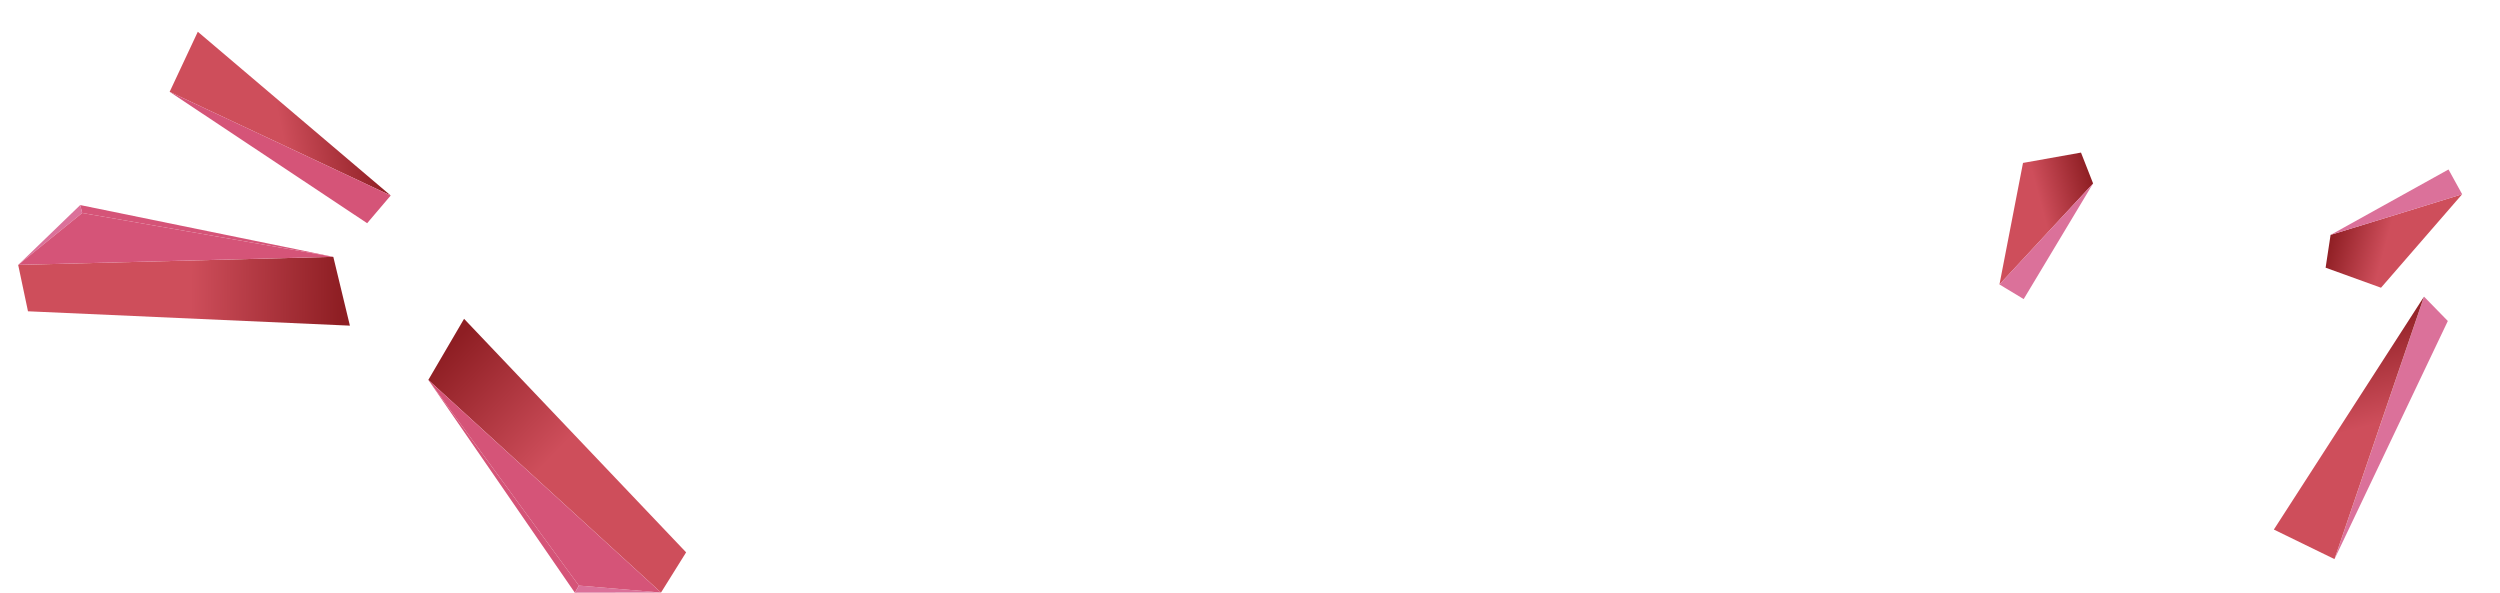 <svg width="2078" height="493" viewBox="0 0 2078 493" fill="none" xmlns="http://www.w3.org/2000/svg">
<path d="M356.021 315.777L477.803 492.656L481.179 486.746L356.021 315.777Z" fill="#D55478"/>
<path d="M549.42 492.533L477.783 492.656L481.159 486.746L549.42 492.533Z" fill="#DB719A"/>
<path d="M570.301 459.108L549.441 492.537L356.022 315.782L385.735 264.999L570.301 459.108Z" fill="url(#paint0_linear)"/>
<path d="M481.159 486.75L356.001 315.782L549.42 492.537L481.159 486.75Z" fill="#D55478"/>
<path d="M277.051 213.486L66.66 170.443L68.325 177.043L277.051 213.486Z" fill="#D55478"/>
<path d="M15.133 220.182L66.675 170.429L68.339 177.029L15.133 220.182Z" fill="#DB719A"/>
<path d="M23.258 258.747L15.115 220.193L277.047 213.483L290.84 270.68L23.258 258.747Z" fill="url(#paint1_linear)"/>
<path d="M68.337 177.025L277.063 213.468L15.131 220.178L68.337 177.025Z" fill="#D55478"/>
<path d="M324.752 162.527L141.014 76.33L164.419 26.387L324.752 162.527Z" fill="url(#paint2_linear)"/>
<path d="M305.167 185.534L324.748 162.511L141.011 76.314L305.167 185.534Z" fill="#D55478"/>
<path d="M1933.05 222.506L1979.09 239.159L2046.56 161.431L1937.18 195.228L1933.05 222.506Z" fill="url(#paint3_linear)"/>
<path d="M2035.2 140.864L1937.16 195.268L2046.55 161.471L2035.2 140.864Z" fill="#DB719A"/>
<path d="M2014.88 246.581L1940.45 464.705L2034.63 266.814L2014.88 246.581Z" fill="#DB719A"/>
<path d="M1890.03 440.166L1940.4 464.721L2014.82 246.596L1890.03 440.166Z" fill="url(#paint4_linear)"/>
<path d="M1729.72 126.825L1681.52 135.421L1661.95 236.473L1739.79 152.509L1729.72 126.825Z" fill="url(#paint5_linear)"/>
<path d="M1682.08 248.601L1739.78 152.469L1661.94 236.433L1682.08 248.601Z" fill="#DB719A"/>
<defs>
<linearGradient id="paint0_linear" x1="556.929" y1="473.935" x2="370.608" y2="291.18" gradientUnits="userSpaceOnUse">
<stop offset="0.521" stop-color="#CE4E5B"/>
<stop offset="1" stop-color="#8E1E23"/>
</linearGradient>
<linearGradient id="paint1_linear" x1="22.616" y1="238.791" x2="283.591" y2="241.325" gradientUnits="userSpaceOnUse">
<stop offset="0.521" stop-color="#CE4E5B"/>
<stop offset="1" stop-color="#8E1E23"/>
</linearGradient>
<linearGradient id="paint2_linear" x1="148.145" y1="110.486" x2="306.967" y2="77.331" gradientUnits="userSpaceOnUse">
<stop offset="0.521" stop-color="#CE4E5B"/>
<stop offset="1" stop-color="#8E1E23"/>
</linearGradient>
<linearGradient id="paint3_linear" x1="2034.01" y1="208.288" x2="1940.4" y2="183.205" gradientUnits="userSpaceOnUse">
<stop offset="0.521" stop-color="#CE4E5B"/>
<stop offset="1" stop-color="#8E1E23"/>
</linearGradient>
<linearGradient id="paint4_linear" x1="1977.97" y1="454.653" x2="1928.42" y2="269.747" gradientUnits="userSpaceOnUse">
<stop offset="0.521" stop-color="#CE4E5B"/>
<stop offset="1" stop-color="#8E1E23"/>
</linearGradient>
<linearGradient id="paint5_linear" x1="1649.4" y1="189.615" x2="1743.01" y2="164.532" gradientUnits="userSpaceOnUse">
<stop offset="0.521" stop-color="#CE4E5B"/>
<stop offset="1" stop-color="#8E1E23"/>
</linearGradient>
</defs>
</svg>
